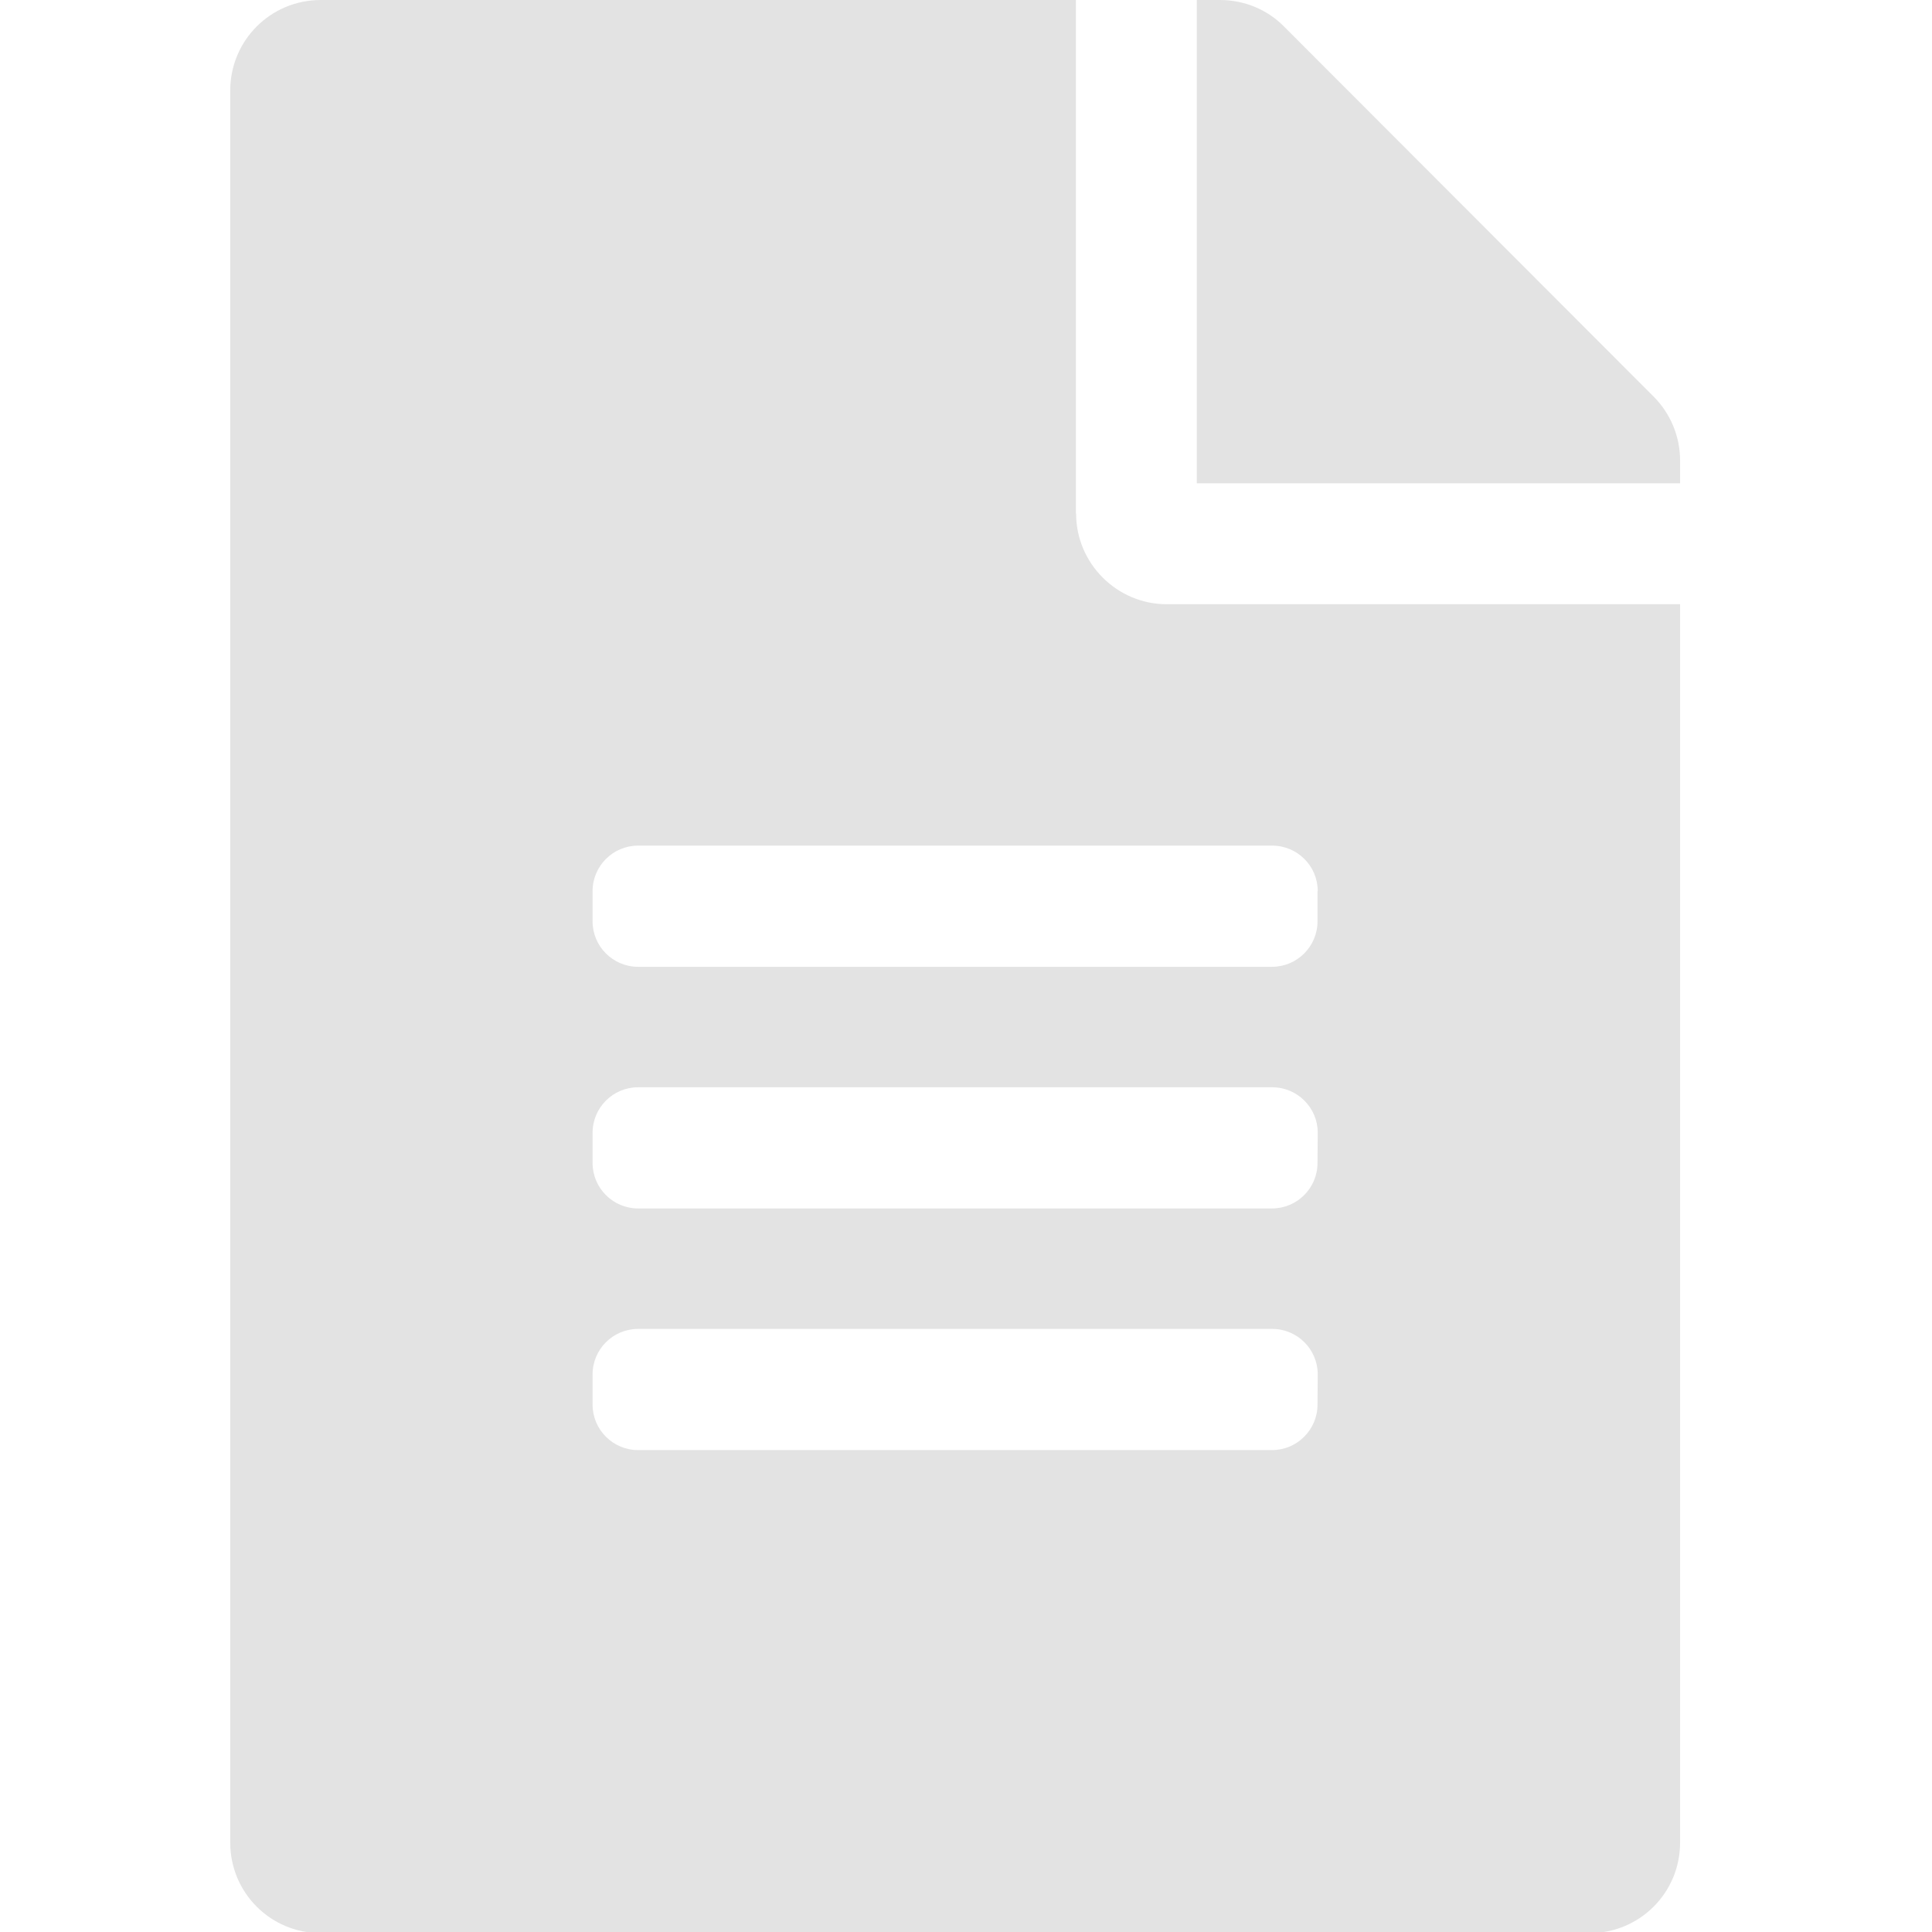 <?xml version="1.0" encoding="UTF-8" standalone="no"?>
<!-- Created with Inkscape (http://www.inkscape.org/) -->

<svg
   xmlns:dc="http://purl.org/dc/elements/1.1/"
   xmlns:cc="http://creativecommons.org/ns#"
   xmlns:rdf="http://www.w3.org/1999/02/22-rdf-syntax-ns#"
   xmlns:svg="http://www.w3.org/2000/svg"
   xmlns="http://www.w3.org/2000/svg"
   xmlns:sodipodi="http://sodipodi.sourceforge.net/DTD/sodipodi-0.dtd"
   xmlns:inkscape="http://www.inkscape.org/namespaces/inkscape"
   width="32"
   height="32"
   viewBox="0 0 8.467 8.467"
   version="1.1"
   id="svg8"
   inkscape:version="0.92.5 (2060ec1f9f, 2020-04-08)"
   sodipodi:docname="text-file_sl.svg">
  <defs
     id="defs2" />
  <sodipodi:namedview
     id="base"
     pagecolor="#ffffff"
     bordercolor="#666666"
     borderopacity="1.0"
     inkscape:pageopacity="0.0"
     inkscape:pageshadow="2"
     inkscape:zoom="15.999999"
     inkscape:cx="6.8265156"
     inkscape:cy="12.156213"
     inkscape:document-units="mm"
     inkscape:current-layer="svg8"
     showgrid="false"
     units="px"
     inkscape:window-width="1920"
     inkscape:window-height="1043"
     inkscape:window-x="0"
     inkscape:window-y="120"
     inkscape:window-maximized="1">
    <sodipodi:guide
       position="8.467,0"
       orientation="-32,0"
       id="guide854"
       inkscape:locked="false" />
    <sodipodi:guide
       position="8.467,8.467"
       orientation="0,-32"
       id="guide856"
       inkscape:locked="false" />
    <sodipodi:guide
       position="0,8.467"
       orientation="1,6.123234e-17"
       id="guide858"
       inkscape:locked="false" />
  </sodipodi:namedview>
  <path
     id="path965"
     d="M 4.715,2.25 V 0 H 1.406 C 1.186,0 1.009,0.177 1.009,0.397 V 8.075 c 0,0.22 0.177,0.397 0.397,0.397 h 5.56 c 0.22,0 0.397,-0.177 0.397,-0.397 V 2.648 H 5.113 c -0.218,0 -0.397,-0.179 -0.397,-0.397 z M 5.774,6.156 c 0,0.109 -0.089,0.199 -0.199,0.199 H 2.796 c -0.109,0 -0.199,-0.089 -0.199,-0.199 V 6.023 c 0,-0.109 0.089,-0.199 0.199,-0.199 h 2.78 c 0.109,0 0.199,0.089 0.199,0.199 z m 0,-1.059 c 0,0.109 -0.089,0.199 -0.199,0.199 H 2.796 c -0.109,0 -0.199,-0.089 -0.199,-0.199 V 4.964 c 0,-0.109 0.089,-0.199 0.199,-0.199 h 2.78 c 0.109,0 0.199,0.089 0.199,0.199 z m 0,-1.191 v 0.132 c 0,0.109 -0.089,0.199 -0.199,0.199 H 2.796 c -0.109,0 -0.199,-0.089 -0.199,-0.199 V 3.905 c 0,-0.109 0.089,-0.199 0.199,-0.199 h 2.78 c 0.109,0 0.199,0.089 0.199,0.199 z M 7.363,2.017 V 2.118 H 5.245 V 0 H 5.346 C 5.452,0 5.553,0.041 5.627,0.116 L 7.247,1.738 c 0.074,0.074 0.116,0.175 0.116,0.28 z"
     inkscape:connector-curvature="0"
     style="fill:#e3e3e3;fill-opacity:1;stroke-width:0.017" />
</svg>
